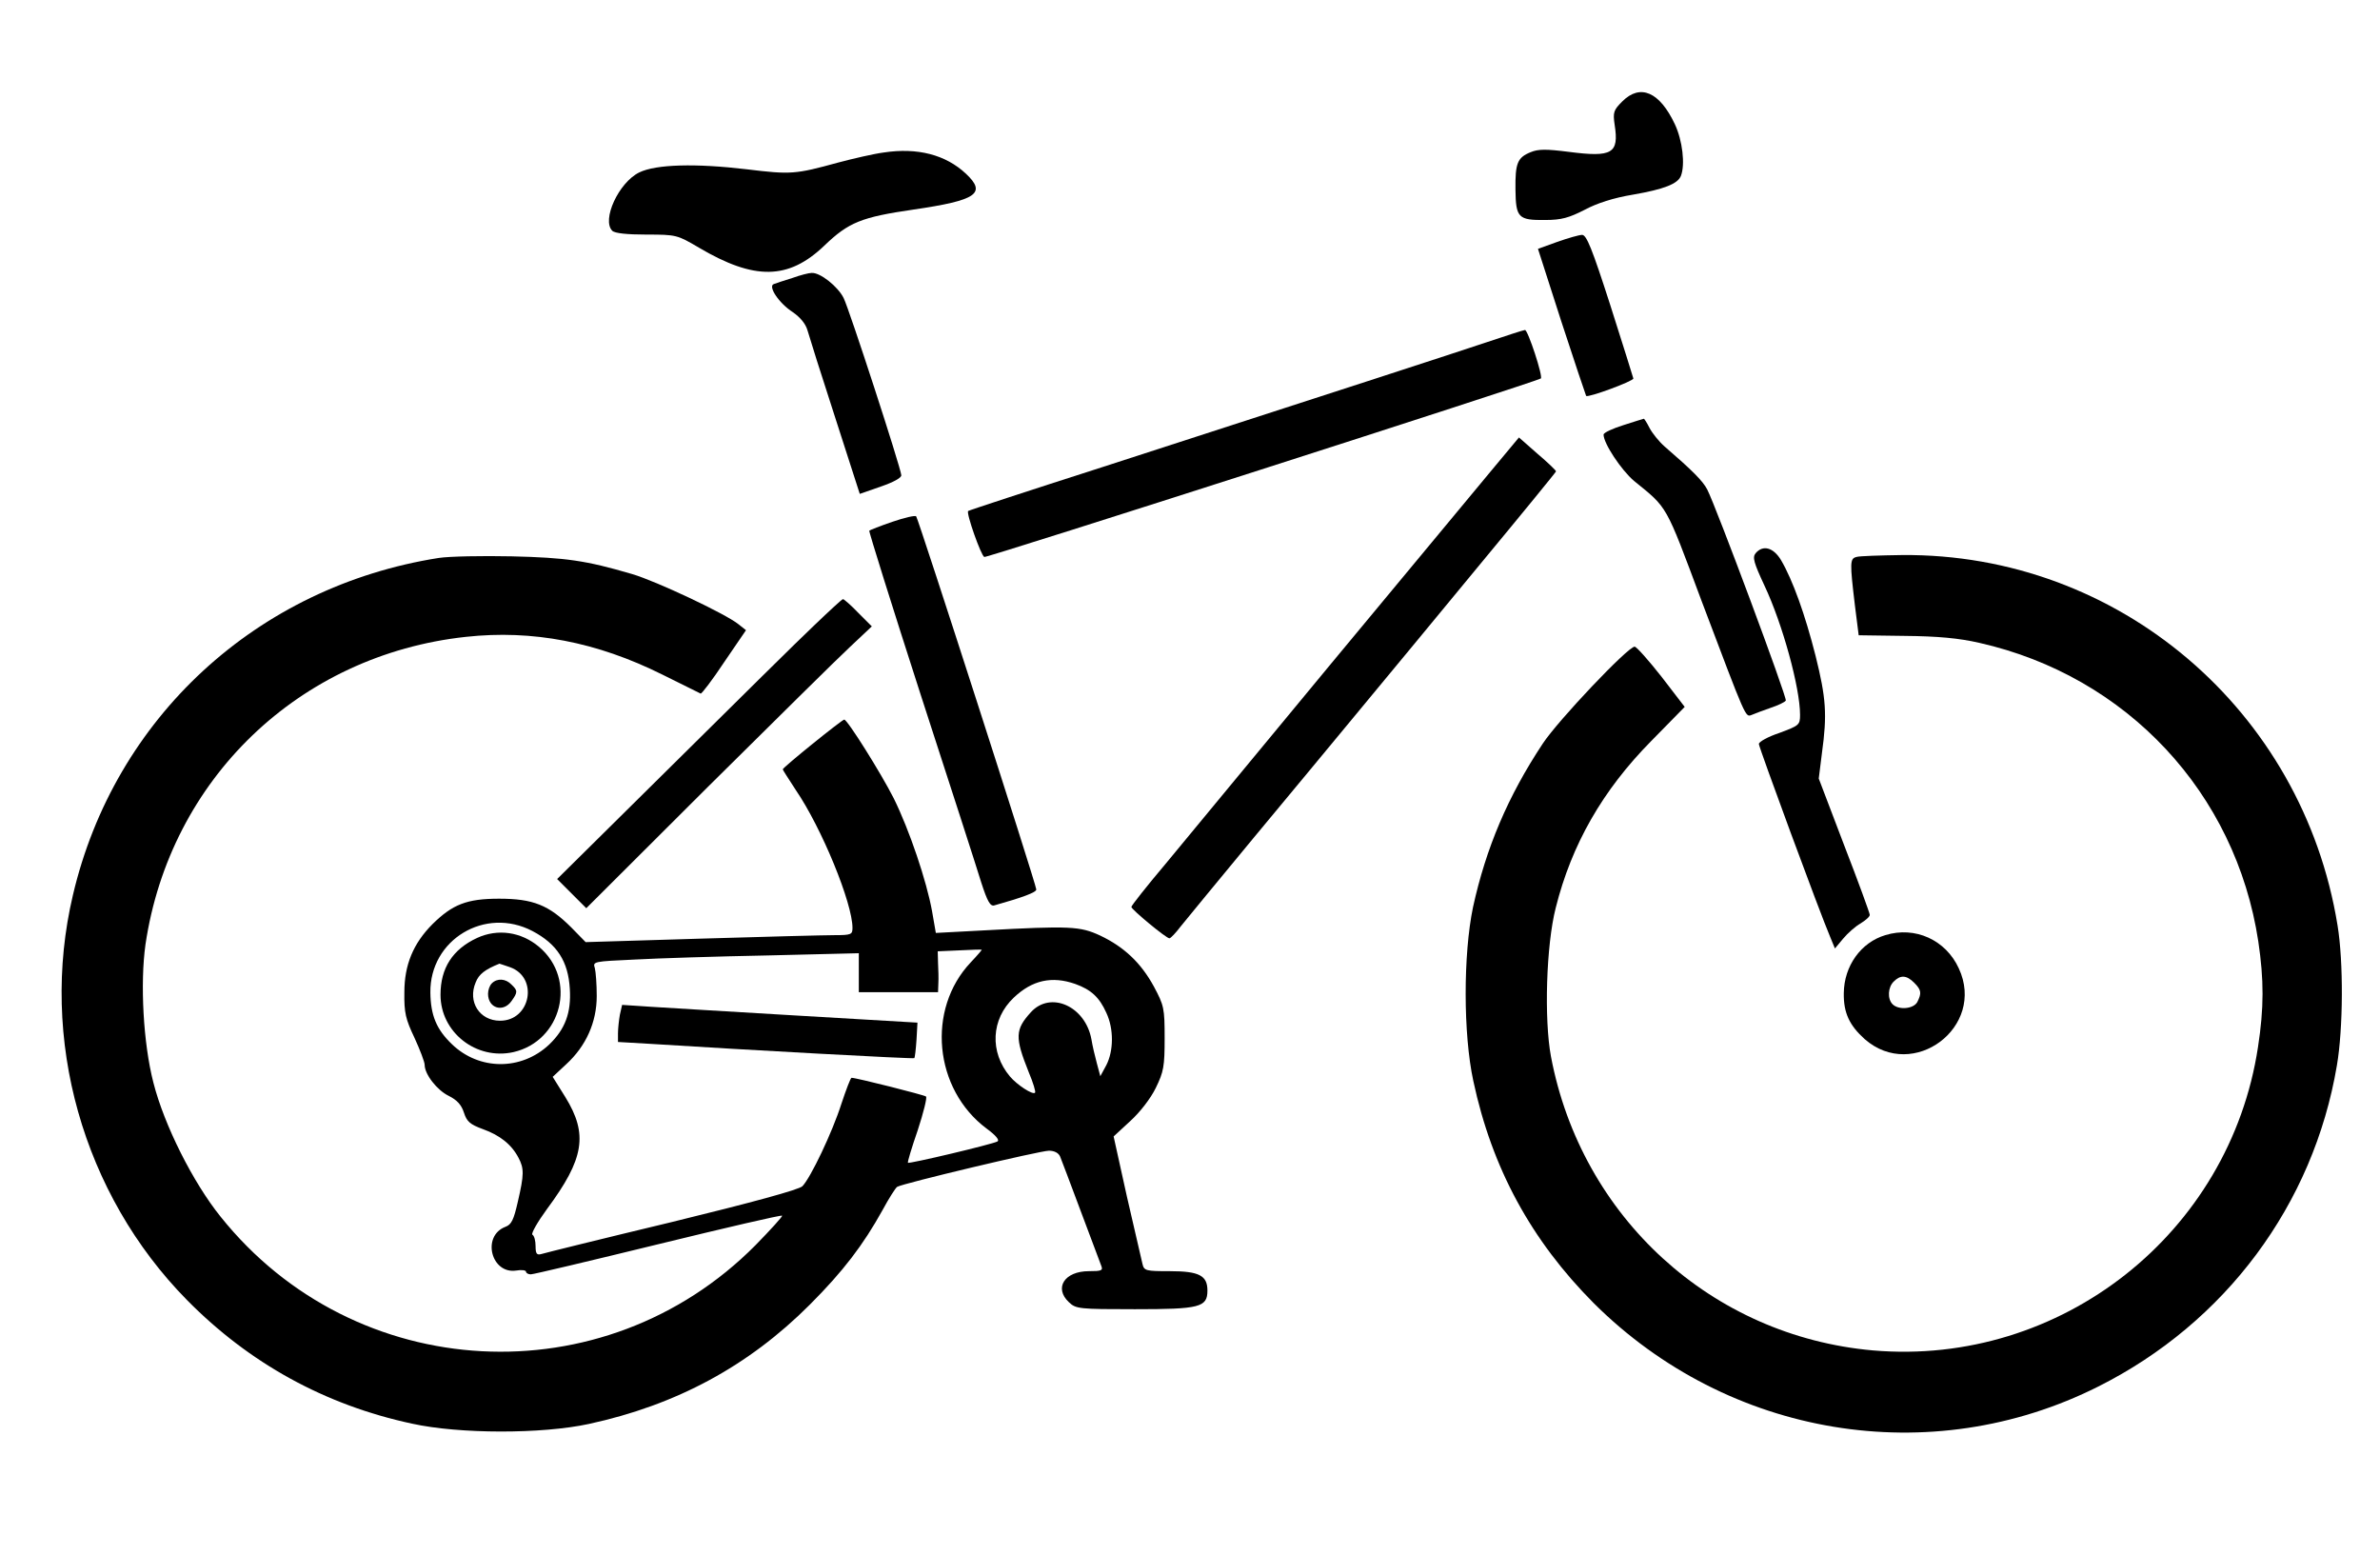 <?xml version="1.0" standalone="no"?>
<!DOCTYPE svg PUBLIC "-//W3C//DTD SVG 20010904//EN"
 "http://www.w3.org/TR/2001/REC-SVG-20010904/DTD/svg10.dtd">
<svg version="1.0" xmlns="http://www.w3.org/2000/svg"
 width="751pt" height="491pt" viewBox="0 0 751 491"
 preserveAspectRatio="xMidYMid meet">

<g transform="translate(0,491) scale(0.1,-0.1)"
fill="#000000" stroke="none">
<path d="M5119 4590 c-27 -27 -30 -34 -24 -74 14 -90 -7 -103 -145 -85 -71 9
-96 9 -120 -1 -42 -17 -49 -35 -48 -118 1 -89 9 -97 94 -96 51 0 75 7 124 32
39 21 92 38 153 48 98 17 141 34 151 59 14 36 5 112 -19 163 -48 102 -109 129
-166 72z"/>
<path d="M2789 4429 c-31 -4 -96 -19 -145 -32 -135 -37 -148 -38 -288 -21
-160 19 -286 16 -339 -10 -65 -32 -119 -150 -85 -184 8 -8 47 -12 108 -12 94
0 97 -1 165 -41 176 -104 283 -102 396 6 77 74 117 90 282 114 199 29 231 51
165 113 -64 60 -153 83 -259 67z"/>
<path d="M4914 4147 l-61 -22 74 -230 c41 -126 77 -232 78 -234 7 -6 150 47
149 55 -1 5 -34 109 -73 232 -57 177 -75 222 -89 221 -9 0 -44 -10 -78 -22z"/>
<path d="M2500 4033 c-25 -8 -51 -16 -58 -19 -20 -6 15 -60 60 -89 23 -16 40
-36 46 -57 5 -18 44 -142 87 -274 l78 -242 66 23 c41 14 66 28 65 36 -2 25
-164 523 -182 559 -18 36 -74 81 -101 79 -9 0 -36 -7 -61 -16z"/>
<path d="M4690 3830 c-114 -38 -403 -132 -1213 -394 -231 -74 -420 -136 -422
-138 -7 -6 41 -142 51 -145 9 -3 1736 551 1756 563 8 5 -41 154 -50 153 -4 0
-59 -18 -122 -39z"/>
<path d="M5123 3569 c-35 -11 -63 -24 -63 -30 0 -28 56 -112 96 -146 107 -87
98 -70 213 -378 143 -378 138 -368 159 -360 9 4 36 14 59 22 24 8 45 18 48 23
5 8 -220 612 -248 666 -14 27 -47 60 -135 136 -17 15 -38 41 -47 58 -8 16 -17
30 -18 29 -1 0 -30 -9 -64 -20z"/>
<path d="M4703 3422 c-49 -59 -276 -332 -504 -607 -227 -275 -462 -558 -521
-630 -60 -71 -108 -132 -108 -136 0 -8 110 -99 120 -99 4 0 20 17 36 38 16 20
119 145 229 278 110 132 263 317 340 410 77 93 247 298 377 456 131 158 238
289 238 291 0 3 -26 28 -59 56 l-58 51 -90 -108z"/>
<path d="M2816 3264 c-38 -13 -71 -26 -73 -28 -2 -2 71 -235 162 -517 92 -283
178 -549 191 -592 20 -62 29 -77 42 -73 89 25 132 41 132 50 0 15 -372 1169
-379 1177 -3 4 -37 -4 -75 -17z"/>
<path d="M5540 3165 c-11 -13 -6 -30 28 -103 57 -121 112 -322 112 -407 0 -32
-3 -34 -65 -57 -36 -12 -65 -28 -65 -35 0 -10 191 -529 226 -611 l14 -34 26
31 c14 17 39 39 55 48 16 10 29 21 29 27 0 5 -36 104 -81 220 l-80 210 10 80
c17 123 13 174 -20 307 -33 130 -72 239 -109 302 -24 40 -57 49 -80 22z"/>
<path d="M1385 3150 c-574 -90 -1024 -504 -1155 -1064 -107 -453 31 -943 360
-1277 196 -199 435 -331 710 -390 150 -33 410 -33 558 -1 277 60 504 183 697
376 106 106 169 189 230 299 20 37 41 70 46 73 18 11 451 114 479 114 17 0 30
-7 35 -18 4 -9 33 -87 65 -172 32 -85 61 -163 65 -173 6 -15 1 -17 -39 -17
-77 0 -111 -53 -63 -98 22 -21 32 -22 208 -22 205 0 229 6 229 59 0 47 -26 61
-118 61 -76 0 -82 1 -87 23 -3 12 -25 107 -49 212 l-42 190 52 48 c31 28 65
72 81 105 25 51 28 68 28 157 0 95 -2 103 -34 163 -41 75 -94 125 -170 161
-63 29 -94 31 -367 16 l-151 -8 -12 69 c-17 94 -71 255 -121 356 -40 79 -146
248 -156 248 -7 0 -194 -151 -194 -157 0 -2 19 -31 41 -65 82 -120 179 -357
179 -435 0 -21 -4 -23 -57 -23 -32 0 -222 -5 -422 -11 l-363 -11 -45 46 c-71
71 -121 91 -228 91 -102 0 -147 -18 -210 -80 -61 -61 -89 -129 -89 -215 -1
-65 4 -85 32 -144 17 -37 32 -76 32 -85 0 -30 39 -80 76 -98 26 -13 40 -28 48
-53 9 -28 19 -37 60 -52 53 -19 90 -48 112 -90 18 -34 18 -53 -2 -139 -13 -57
-20 -72 -39 -79 -76 -29 -45 -150 34 -138 17 3 31 1 31 -4 0 -4 7 -8 15 -8 8
0 189 43 402 95 213 52 389 93 391 90 2 -2 -36 -44 -84 -93 -478 -482 -1264
-440 -1688 90 -87 108 -178 289 -212 423 -32 124 -42 313 -25 435 77 522 485
914 1011 971 210 23 413 -16 620 -119 63 -31 117 -58 121 -60 3 -1 37 43 74
99 l69 101 -24 19 c-41 33 -260 136 -335 158 -146 43 -210 52 -380 56 -93 2
-197 0 -230 -5z m295 -1177 c78 -41 113 -96 118 -182 5 -76 -15 -128 -65 -176
-88 -83 -221 -82 -307 1 -49 47 -67 91 -68 163 -2 167 173 272 322 194z m1383
-99 c-140 -148 -116 -400 50 -524 30 -22 42 -37 34 -41 -17 -9 -278 -71 -282
-67 -2 2 12 48 31 103 18 55 30 103 26 106 -6 5 -220 59 -235 59 -3 0 -17 -37
-32 -82 -29 -91 -97 -233 -123 -260 -11 -11 -158 -51 -412 -113 -217 -52 -403
-98 -412 -101 -14 -4 -18 1 -18 25 0 16 -4 33 -10 36 -5 3 16 40 46 81 118
159 130 236 58 353 l-40 64 43 40 c62 57 96 132 96 215 0 37 -3 76 -6 88 -7
21 -4 21 125 27 73 4 262 10 421 13 l287 7 0 -61 0 -62 125 0 125 0 1 28 c1
15 0 44 -1 64 l-1 37 68 3 c37 2 69 3 71 2 1 0 -14 -18 -35 -40z m330 -68 c50
-18 76 -42 98 -91 24 -51 23 -120 0 -165 l-19 -35 -11 41 c-6 22 -14 56 -17
75 -19 105 -129 154 -191 86 -50 -55 -51 -79 -7 -189 14 -33 23 -63 20 -65 -7
-8 -57 25 -79 51 -65 77 -60 181 12 249 58 55 120 69 194 43z"/>
<path d="M1505 1951 c-77 -36 -115 -95 -115 -179 0 -119 113 -207 230 -181
153 35 202 230 81 332 -57 48 -131 58 -196 28z m104 -92 c91 -32 66 -169 -31
-169 -65 0 -103 60 -77 121 10 26 30 41 75 59 1 0 15 -5 33 -11z"/>
<path d="M1552 1808 c-7 -7 -12 -21 -12 -33 0 -46 48 -60 74 -23 20 28 20 33
0 52 -18 19 -45 21 -62 4z"/>
<path d="M1956 1709 c-3 -17 -6 -44 -6 -59 l0 -27 103 -6 c300 -19 830 -48
832 -45 2 2 5 28 7 58 l3 54 -375 22 c-206 12 -416 25 -466 28 l-91 6 -7 -31z"/>
<path d="M5858 3153 c-21 -5 -21 -18 -5 -152 l12 -95 145 -2 c104 -1 171 -7
236 -22 465 -105 809 -473 880 -942 18 -121 18 -210 -1 -333 -89 -588 -622
-1008 -1215 -957 -509 45 -920 420 -1016 927 -22 118 -15 352 15 469 50 200
148 371 301 526 l106 108 -73 95 c-41 52 -79 95 -85 95 -21 0 -242 -233 -290
-306 -110 -166 -179 -329 -220 -516 -31 -149 -31 -400 1 -548 59 -276 183
-503 380 -701 425 -423 1063 -529 1592 -263 401 201 679 574 753 1013 20 117
21 327 2 442 -110 679 -692 1174 -1374 1168 -70 -1 -135 -3 -144 -6z"/>
<path d="M2570 2938 c-47 -44 -248 -243 -448 -441 l-364 -360 46 -46 46 -46
382 381 c211 209 413 409 451 444 l68 64 -43 43 c-23 24 -45 43 -48 43 -3 0
-43 -37 -90 -82z"/>
<path d="M5949 1960 c-77 -23 -130 -97 -131 -183 -1 -62 18 -102 66 -145 153
-134 383 38 297 223 -41 90 -138 134 -232 105z m91 -150 c23 -23 24 -33 10
-61 -12 -22 -59 -26 -78 -7 -17 17 -15 54 4 72 21 21 40 20 64 -4z"/>
</g>
</svg>
